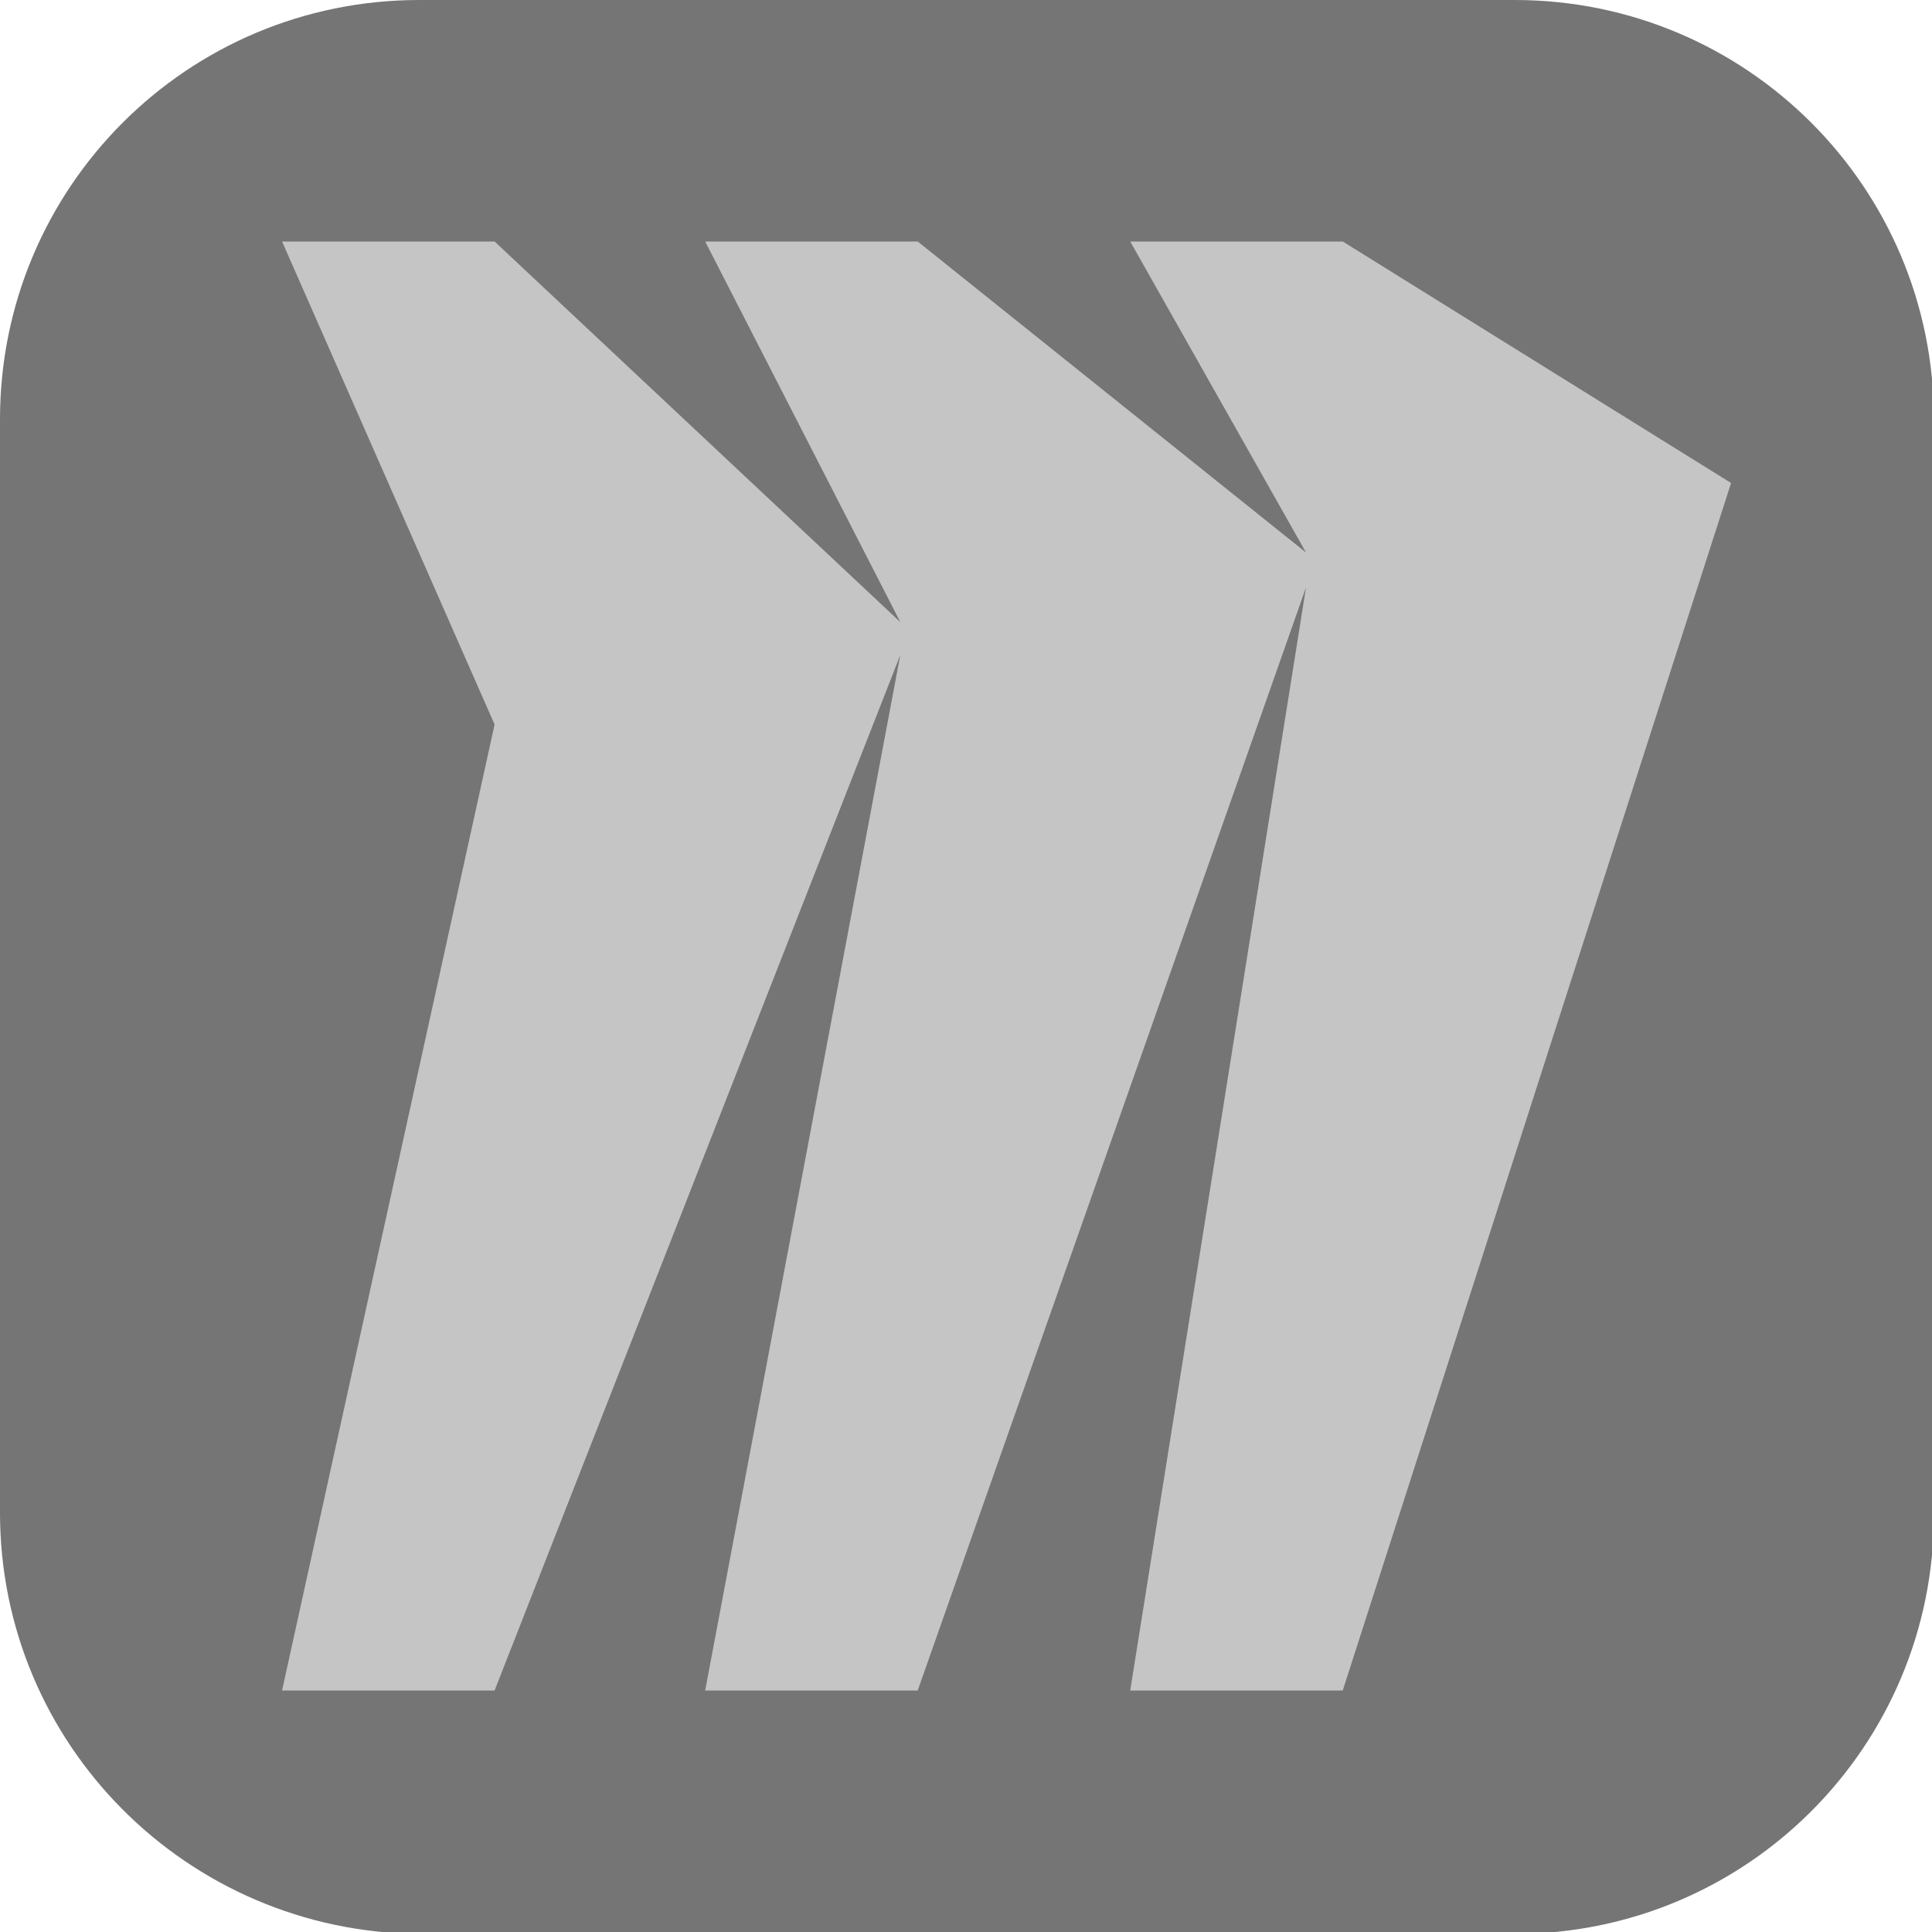<svg width="100" height="100" viewBox="0 0 100 100" fill="none" xmlns="http://www.w3.org/2000/svg">
<g id="miro" clip-path="url(#clip0_230_3884)">
<path id="Vector" d="M21.7 0H78.4C90.4 0 100.1 9.7 100.1 21.7V78.4C100.1 90.4 90.4 100.1 78.4 100.1H21.7C9.7 100 0 90.3 0 78.3V21.7C0 9.7 9.7 0 21.7 0Z" fill="#757575"/>
<path id="Vector_2" d="M69.5 12.5H58.5L67.6 28.6L47.5 12.5H36.5L46.6 32.2L25.6 12.5H14.6L25.6 37.5L14.6 87.5H25.6L46.6 33.9L36.5 87.5H47.5L67.6 30.4L58.5 87.5H69.5L89.6 25L69.5 12.5Z" fill="#C5C5C5"/>
</g>
<defs>
<clipPath id="clip0_230_3884">
<rect width="100" height="100" fill="white"/>
</clipPath>
</defs>
</svg>

